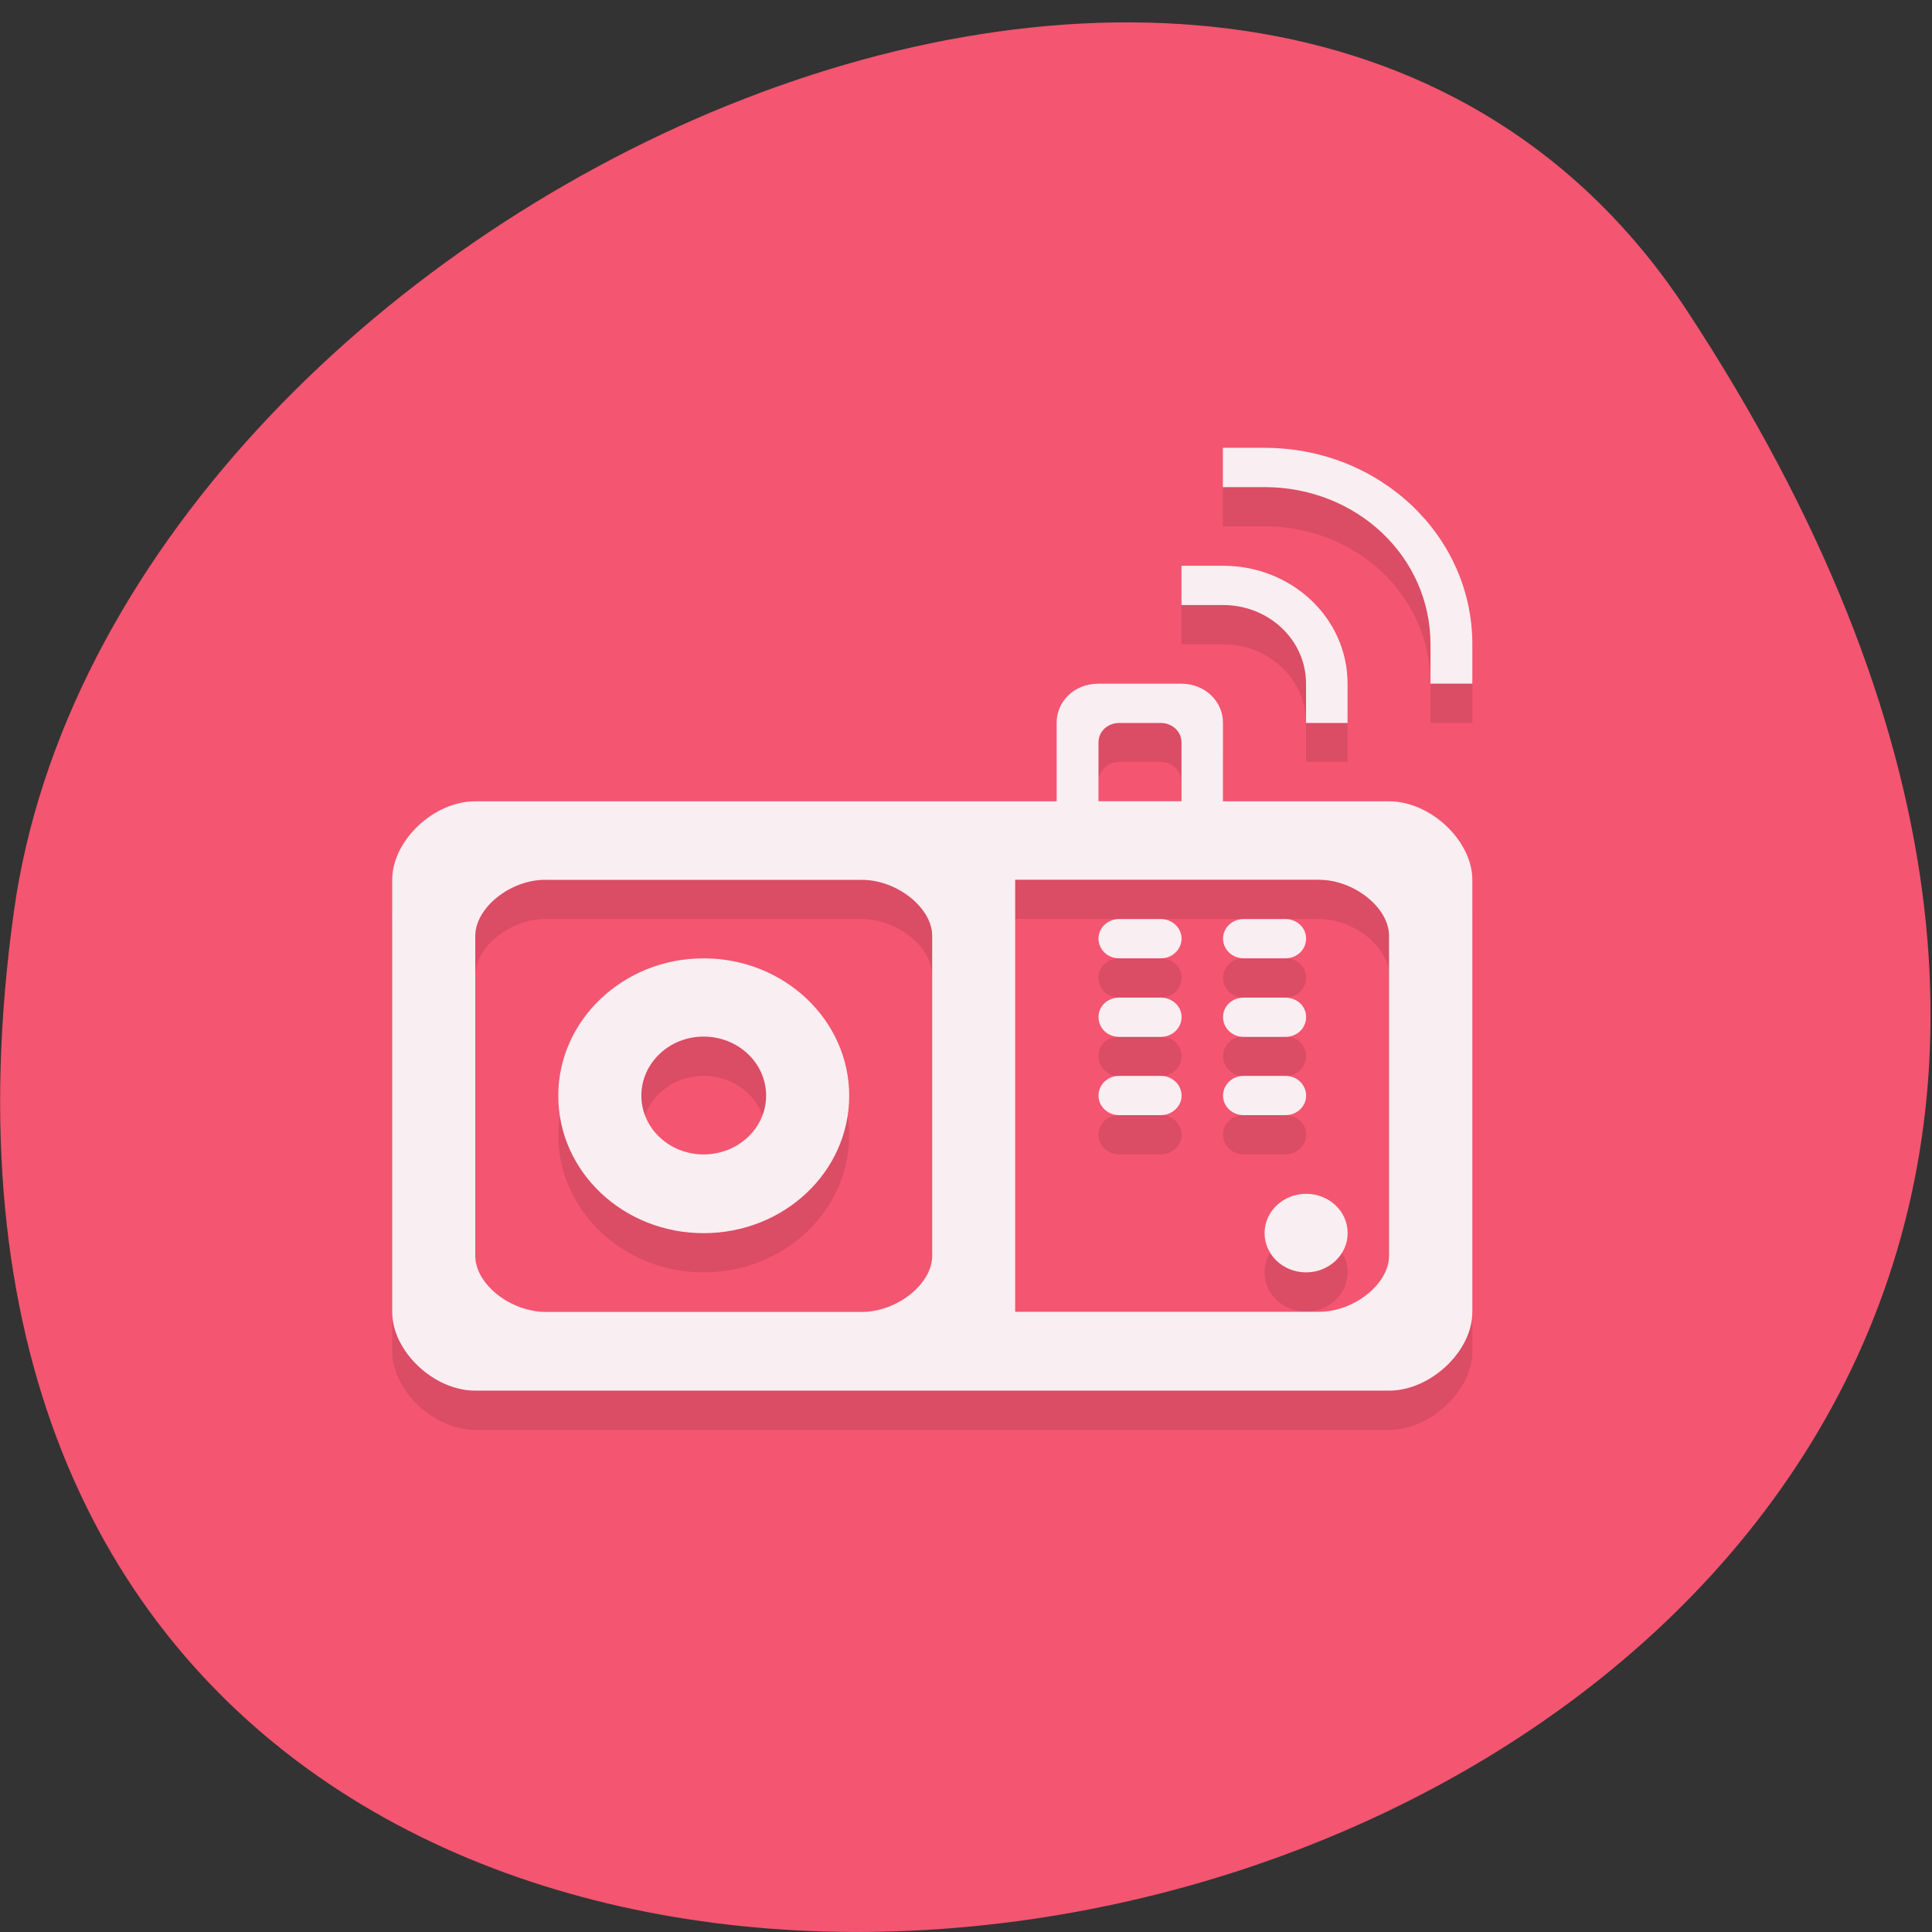 <svg xmlns="http://www.w3.org/2000/svg" viewBox="0 0 24 24"><rect x="0" y="0" width="24" height="24" fill="#333333" stroke="none"/><path d="m 20.949 3.848 c 13.727 20.883 -23.766 28.965 -20.777 7.48 c 1.215 -8.762 15.527 -15.469 20.777 -7.48" fill="#f45570"/><path d="m 15.191 6.05 v 0.488 h 0.516 c 1.145 0 2.063 0.863 2.063 1.953 v 0.488 h 0.52 v -0.488 c 0 -1.352 -1.152 -2.441 -2.582 -2.441 m -1.031 1.465 v 0.488 h 0.516 c 0.57 0 1.031 0.434 1.031 0.977 v 0.484 h 0.516 v -0.484 c 0 -0.813 -0.691 -1.465 -1.547 -1.465 m -1.547 1.465 c -0.309 0 -0.52 0.227 -0.52 0.484 v 0.977 h -7.223 c -0.516 0 -1.031 0.488 -1.031 0.977 v 5.367 c 0 0.488 0.516 0.977 1.031 0.977 h 11.352 c 0.516 0 1.035 -0.488 1.035 -0.977 v -5.367 c 0 -0.488 -0.52 -0.977 -1.035 -0.977 h -2.063 v -0.977 c 0 -0.27 -0.23 -0.484 -0.516 -0.484 m -0.773 0.484 h 0.516 c 0.141 0 0.258 0.109 0.258 0.246 v 0.73 h -1.031 v -0.73 c 0 -0.137 0.113 -0.246 0.258 -0.246 m -7.129 1.953 h 3.934 c 0.434 0 0.871 0.348 0.871 0.695 v 3.977 c 0 0.348 -0.438 0.695 -0.871 0.695 h -3.934 c -0.055 0 -0.109 -0.004 -0.16 -0.016 c -0.379 -0.07 -0.711 -0.375 -0.711 -0.68 v -3.977 c 0 -0.348 0.434 -0.695 0.871 -0.695 m 5.836 0 h 3.773 c 0.438 0 0.871 0.348 0.871 0.695 v 3.977 c 0 0.348 -0.434 0.695 -0.871 0.695 h -3.773 m 1.293 -4.879 c -0.145 0 -0.258 0.109 -0.258 0.242 c 0 0.137 0.113 0.246 0.258 0.246 h 0.516 c 0.141 0 0.258 -0.109 0.258 -0.246 c 0 -0.133 -0.117 -0.242 -0.258 -0.242 m 1.031 0 c -0.145 0 -0.258 0.109 -0.258 0.242 c 0 0.137 0.113 0.246 0.258 0.246 h 0.516 c 0.145 0 0.258 -0.109 0.258 -0.246 c 0 -0.133 -0.113 -0.242 -0.258 -0.242 m -7.227 0.488 c -0.996 0 -1.805 0.766 -1.805 1.707 c 0 0.941 0.809 1.707 1.805 1.707 c 1 0 1.809 -0.766 1.809 -1.707 c 0 -0.941 -0.809 -1.707 -1.809 -1.707 m 5.164 0.484 c -0.145 0 -0.258 0.109 -0.258 0.246 c 0 0.133 0.113 0.246 0.258 0.246 h 0.516 c 0.141 0 0.258 -0.113 0.258 -0.246 c 0 -0.137 -0.117 -0.246 -0.258 -0.246 m 1.031 0 c -0.145 0 -0.258 0.109 -0.258 0.246 c 0 0.133 0.113 0.246 0.258 0.246 h 0.516 c 0.145 0 0.258 -0.113 0.258 -0.246 c 0 -0.137 -0.113 -0.246 -0.258 -0.246 m -7.227 0.488 c 0.43 0 0.777 0.328 0.777 0.734 c 0 0.402 -0.348 0.73 -0.777 0.73 c -0.426 0 -0.773 -0.328 -0.773 -0.73 c 0 -0.406 0.348 -0.734 0.773 -0.734 m 6.711 0.488 c -0.145 0 -0.258 0.109 -0.258 0.242 c 0 0.137 0.113 0.246 0.258 0.246 h 0.516 c 0.145 0 0.258 -0.109 0.258 -0.246 c 0 -0.133 -0.113 -0.242 -0.258 -0.242 m -2.063 0 c -0.145 0 -0.258 0.109 -0.258 0.242 c 0 0.137 0.113 0.246 0.258 0.246 h 0.516 c 0.141 0 0.258 -0.109 0.258 -0.246 c 0 -0.133 -0.117 -0.242 -0.258 -0.242 m 1.805 1.465 c -0.285 0 -0.516 0.219 -0.516 0.488 c 0 0.27 0.23 0.488 0.516 0.488 c 0.285 0 0.516 -0.219 0.516 -0.488 c 0 -0.27 -0.23 -0.488 -0.516 -0.488" fill-opacity="0.102"/><path d="m 15.191 5.563 v 0.488 h 0.516 c 1.145 0 2.063 0.863 2.063 1.953 v 0.488 h 0.52 v -0.488 c 0 -1.352 -1.152 -2.441 -2.582 -2.441 m -1.031 1.465 v 0.488 h 0.516 c 0.57 0 1.031 0.434 1.031 0.977 v 0.488 h 0.516 v -0.488 c 0 -0.813 -0.691 -1.465 -1.547 -1.465 m -1.547 1.465 c -0.309 0 -0.52 0.227 -0.52 0.484 v 0.977 h -7.223 c -0.516 0 -1.031 0.488 -1.031 0.977 v 5.367 c 0 0.488 0.516 0.977 1.031 0.977 h 11.352 c 0.516 0 1.035 -0.488 1.035 -0.977 v -5.367 c 0 -0.488 -0.52 -0.977 -1.035 -0.977 h -2.063 v -0.977 c 0 -0.27 -0.23 -0.484 -0.516 -0.484 m -0.773 0.488 h 0.516 c 0.141 0 0.258 0.105 0.258 0.242 v 0.73 h -1.031 v -0.73 c 0 -0.137 0.113 -0.242 0.258 -0.242 m -7.129 1.949 h 3.934 c 0.434 0 0.871 0.348 0.871 0.695 v 3.977 c 0 0.348 -0.438 0.695 -0.871 0.695 h -3.934 c -0.055 0 -0.109 -0.004 -0.16 -0.016 c -0.379 -0.07 -0.711 -0.375 -0.711 -0.68 v -3.973 c 0 -0.352 0.434 -0.699 0.871 -0.699 m 5.836 0 h 3.773 c 0.438 0 0.871 0.348 0.871 0.695 v 3.977 c 0 0.348 -0.434 0.695 -0.871 0.695 h -3.773 m 1.293 -4.879 c -0.145 0 -0.258 0.109 -0.258 0.242 c 0 0.137 0.113 0.246 0.258 0.246 h 0.516 c 0.141 0 0.258 -0.109 0.258 -0.246 c 0 -0.133 -0.117 -0.242 -0.258 -0.242 m 1.031 0 c -0.145 0 -0.258 0.109 -0.258 0.242 c 0 0.137 0.113 0.246 0.258 0.246 h 0.516 c 0.145 0 0.258 -0.109 0.258 -0.246 c 0 -0.133 -0.113 -0.242 -0.258 -0.242 m -7.227 0.488 c -0.996 0 -1.805 0.766 -1.805 1.707 c 0 0.945 0.809 1.707 1.805 1.707 c 1 0 1.809 -0.762 1.809 -1.707 c 0 -0.941 -0.809 -1.707 -1.809 -1.707 m 5.164 0.488 c -0.145 0 -0.258 0.105 -0.258 0.242 c 0 0.137 0.113 0.246 0.258 0.246 h 0.516 c 0.141 0 0.258 -0.109 0.258 -0.246 c 0 -0.137 -0.117 -0.242 -0.258 -0.242 m 1.031 0 c -0.145 0 -0.258 0.105 -0.258 0.242 c 0 0.137 0.113 0.246 0.258 0.246 h 0.516 c 0.145 0 0.258 -0.109 0.258 -0.246 c 0 -0.137 -0.113 -0.242 -0.258 -0.242 m -7.227 0.484 c 0.43 0 0.777 0.328 0.777 0.734 c 0 0.402 -0.348 0.73 -0.777 0.73 c -0.426 0 -0.773 -0.328 -0.773 -0.73 c 0 -0.406 0.348 -0.734 0.773 -0.734 m 6.711 0.488 c -0.145 0 -0.258 0.109 -0.258 0.246 c 0 0.133 0.113 0.242 0.258 0.242 h 0.516 c 0.145 0 0.258 -0.109 0.258 -0.242 c 0 -0.137 -0.113 -0.246 -0.258 -0.246 m -2.063 0 c -0.145 0 -0.258 0.109 -0.258 0.246 c 0 0.133 0.113 0.242 0.258 0.242 h 0.516 c 0.141 0 0.258 -0.109 0.258 -0.242 c 0 -0.137 -0.117 -0.246 -0.258 -0.246 m 1.805 1.465 c -0.285 0 -0.516 0.219 -0.516 0.488 c 0 0.27 0.23 0.488 0.516 0.488 c 0.285 0 0.516 -0.219 0.516 -0.488 c 0 -0.27 -0.23 -0.488 -0.516 -0.488" fill="#f9eef1"/></svg>
